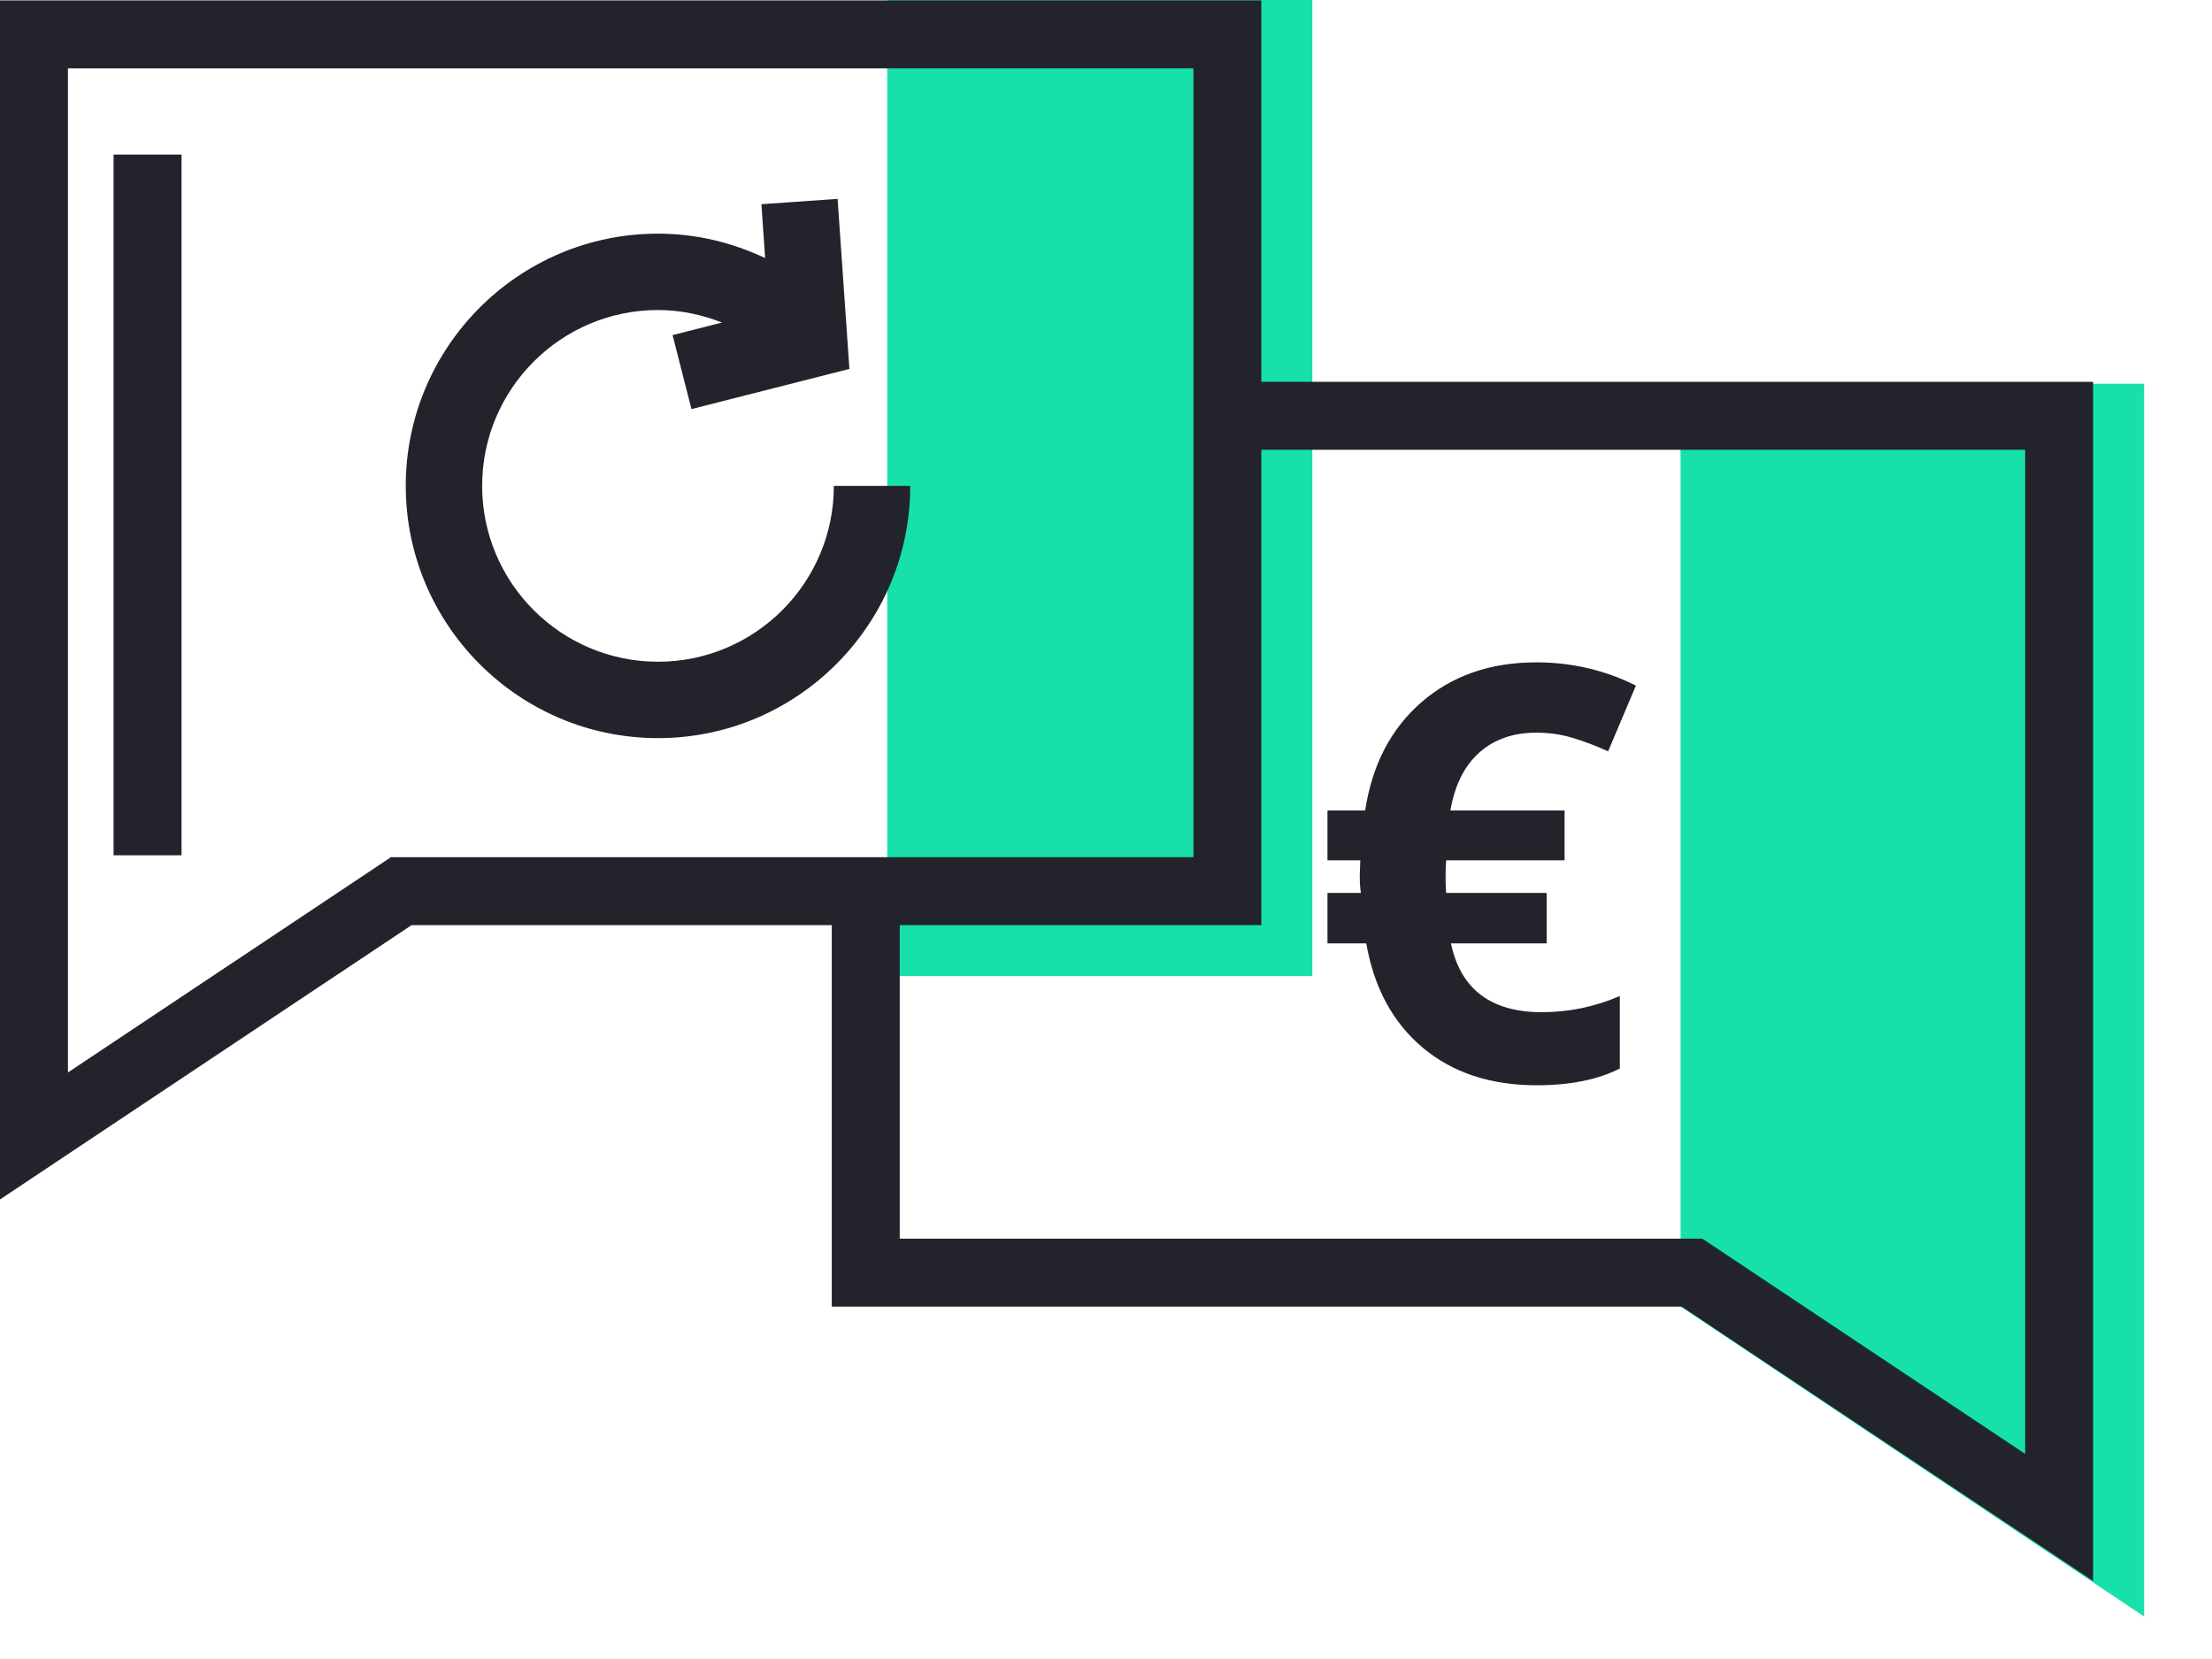 <?xml version="1.0" encoding="UTF-8"?>
<svg width="32px" height="24px" viewBox="0 0 32 24" version="1.1" xmlns="http://www.w3.org/2000/svg" xmlns:xlink="http://www.w3.org/1999/xlink">
    <!-- Generator: Sketch 51.2 (57519) - http://www.bohemiancoding.com/sketch -->
    <title>05</title>
    <desc>Created with Sketch.</desc>
    <defs>
        <polygon id="path-1" points="0 24 31.017 24 31.017 0.615 0 0.615"></polygon>
    </defs>
    <g id="Page-1" stroke="none" stroke-width="1" fill="none" fill-rule="evenodd">
        <g id="Tunnel-de-commande03_design@2x" transform="translate(-1059, -644)">
            <g id="05" transform="translate(1059, 644)">
                <polygon id="Fill-1" fill="#17E0AB" points="12.835 14.12 18.985 14.12 18.985 -0.001 12.835 -0.001"></polygon>
                <polygon id="Fill-2" fill="#17E0AB" points="24.312 5.551 24.312 18.901 31.018 23.385 31.018 5.551"></polygon>
                <path d="M0,0.006 L0,17.352 L5.953,13.384 L12.033,13.384 L12.033,18.902 L24.328,18.902 L30.28,22.871 L30.28,5.524 L18.247,5.524 L18.247,0.006 L0,0.006 Z M0.983,0.989 L17.265,0.989 L17.265,12.401 L5.655,12.401 L0.983,15.515 L0.983,0.989 Z M13.016,13.384 L18.247,13.384 L18.247,6.507 L29.297,6.507 L29.297,21.033 L24.626,17.919 L13.016,17.919 L13.016,13.384 Z" id="Fill-3" fill="#22232B"></path>
                <g id="Group-9" stroke-width="1" transform="translate(0, -0.615)">
                    <path d="M19.204,14.262 L19.765,14.262 C19.877,14.904 20.149,15.407 20.581,15.77 C21.012,16.133 21.563,16.315 22.232,16.315 C22.715,16.315 23.116,16.234 23.433,16.073 L23.433,15.024 C23.072,15.18 22.696,15.258 22.306,15.258 C21.568,15.258 21.13,14.926 20.99,14.262 L22.375,14.262 L22.375,13.533 L20.921,13.533 L20.913,13.397 L20.913,13.205 L20.921,13.061 L22.634,13.061 L22.634,12.34 L20.982,12.34 C21.045,11.974 21.184,11.695 21.4,11.502 C21.616,11.31 21.891,11.214 22.224,11.214 C22.401,11.214 22.572,11.237 22.736,11.285 C22.9,11.333 23.076,11.399 23.264,11.484 L23.666,10.533 C23.218,10.309 22.737,10.197 22.224,10.197 C21.56,10.197 21.007,10.389 20.564,10.773 C20.122,11.157 19.85,11.679 19.749,12.34 L19.204,12.34 L19.204,13.061 L19.679,13.061 L19.671,13.279 C19.671,13.385 19.677,13.47 19.688,13.533 L19.204,13.533 L19.204,14.262 Z" id="Fill-4" fill="#22232B"></path>
                    <mask id="mask-2" fill="white">
                        <use xlink:href="#path-1"></use>
                    </mask>
                    <g id="Clip-7"></g>
                    <polygon id="Fill-6" fill="#22232B" mask="url(#mask-2)" points="1.643 12.988 2.626 12.988 2.626 2.851 1.643 2.851"></polygon>
                    <path d="M9.519,10.188 C8.116,10.188 6.975,9.047 6.975,7.644 C6.975,6.241 8.116,5.1 9.519,5.1 C9.842,5.1 10.152,5.166 10.445,5.281 L9.73,5.463 L10.003,6.533 L12.288,5.952 L12.117,3.492 L11.015,3.569 L11.069,4.348 C10.587,4.121 10.064,3.995 9.519,3.995 C7.507,3.995 5.87,5.632 5.87,7.644 C5.87,9.656 7.507,11.293 9.519,11.293 C11.531,11.293 13.168,9.656 13.168,7.644 L12.063,7.644 C12.063,9.047 10.922,10.188 9.519,10.188" id="Fill-8" fill="#22232B" mask="url(#mask-2)"></path>
                </g>
            </g>
        </g>
    </g>
</svg>